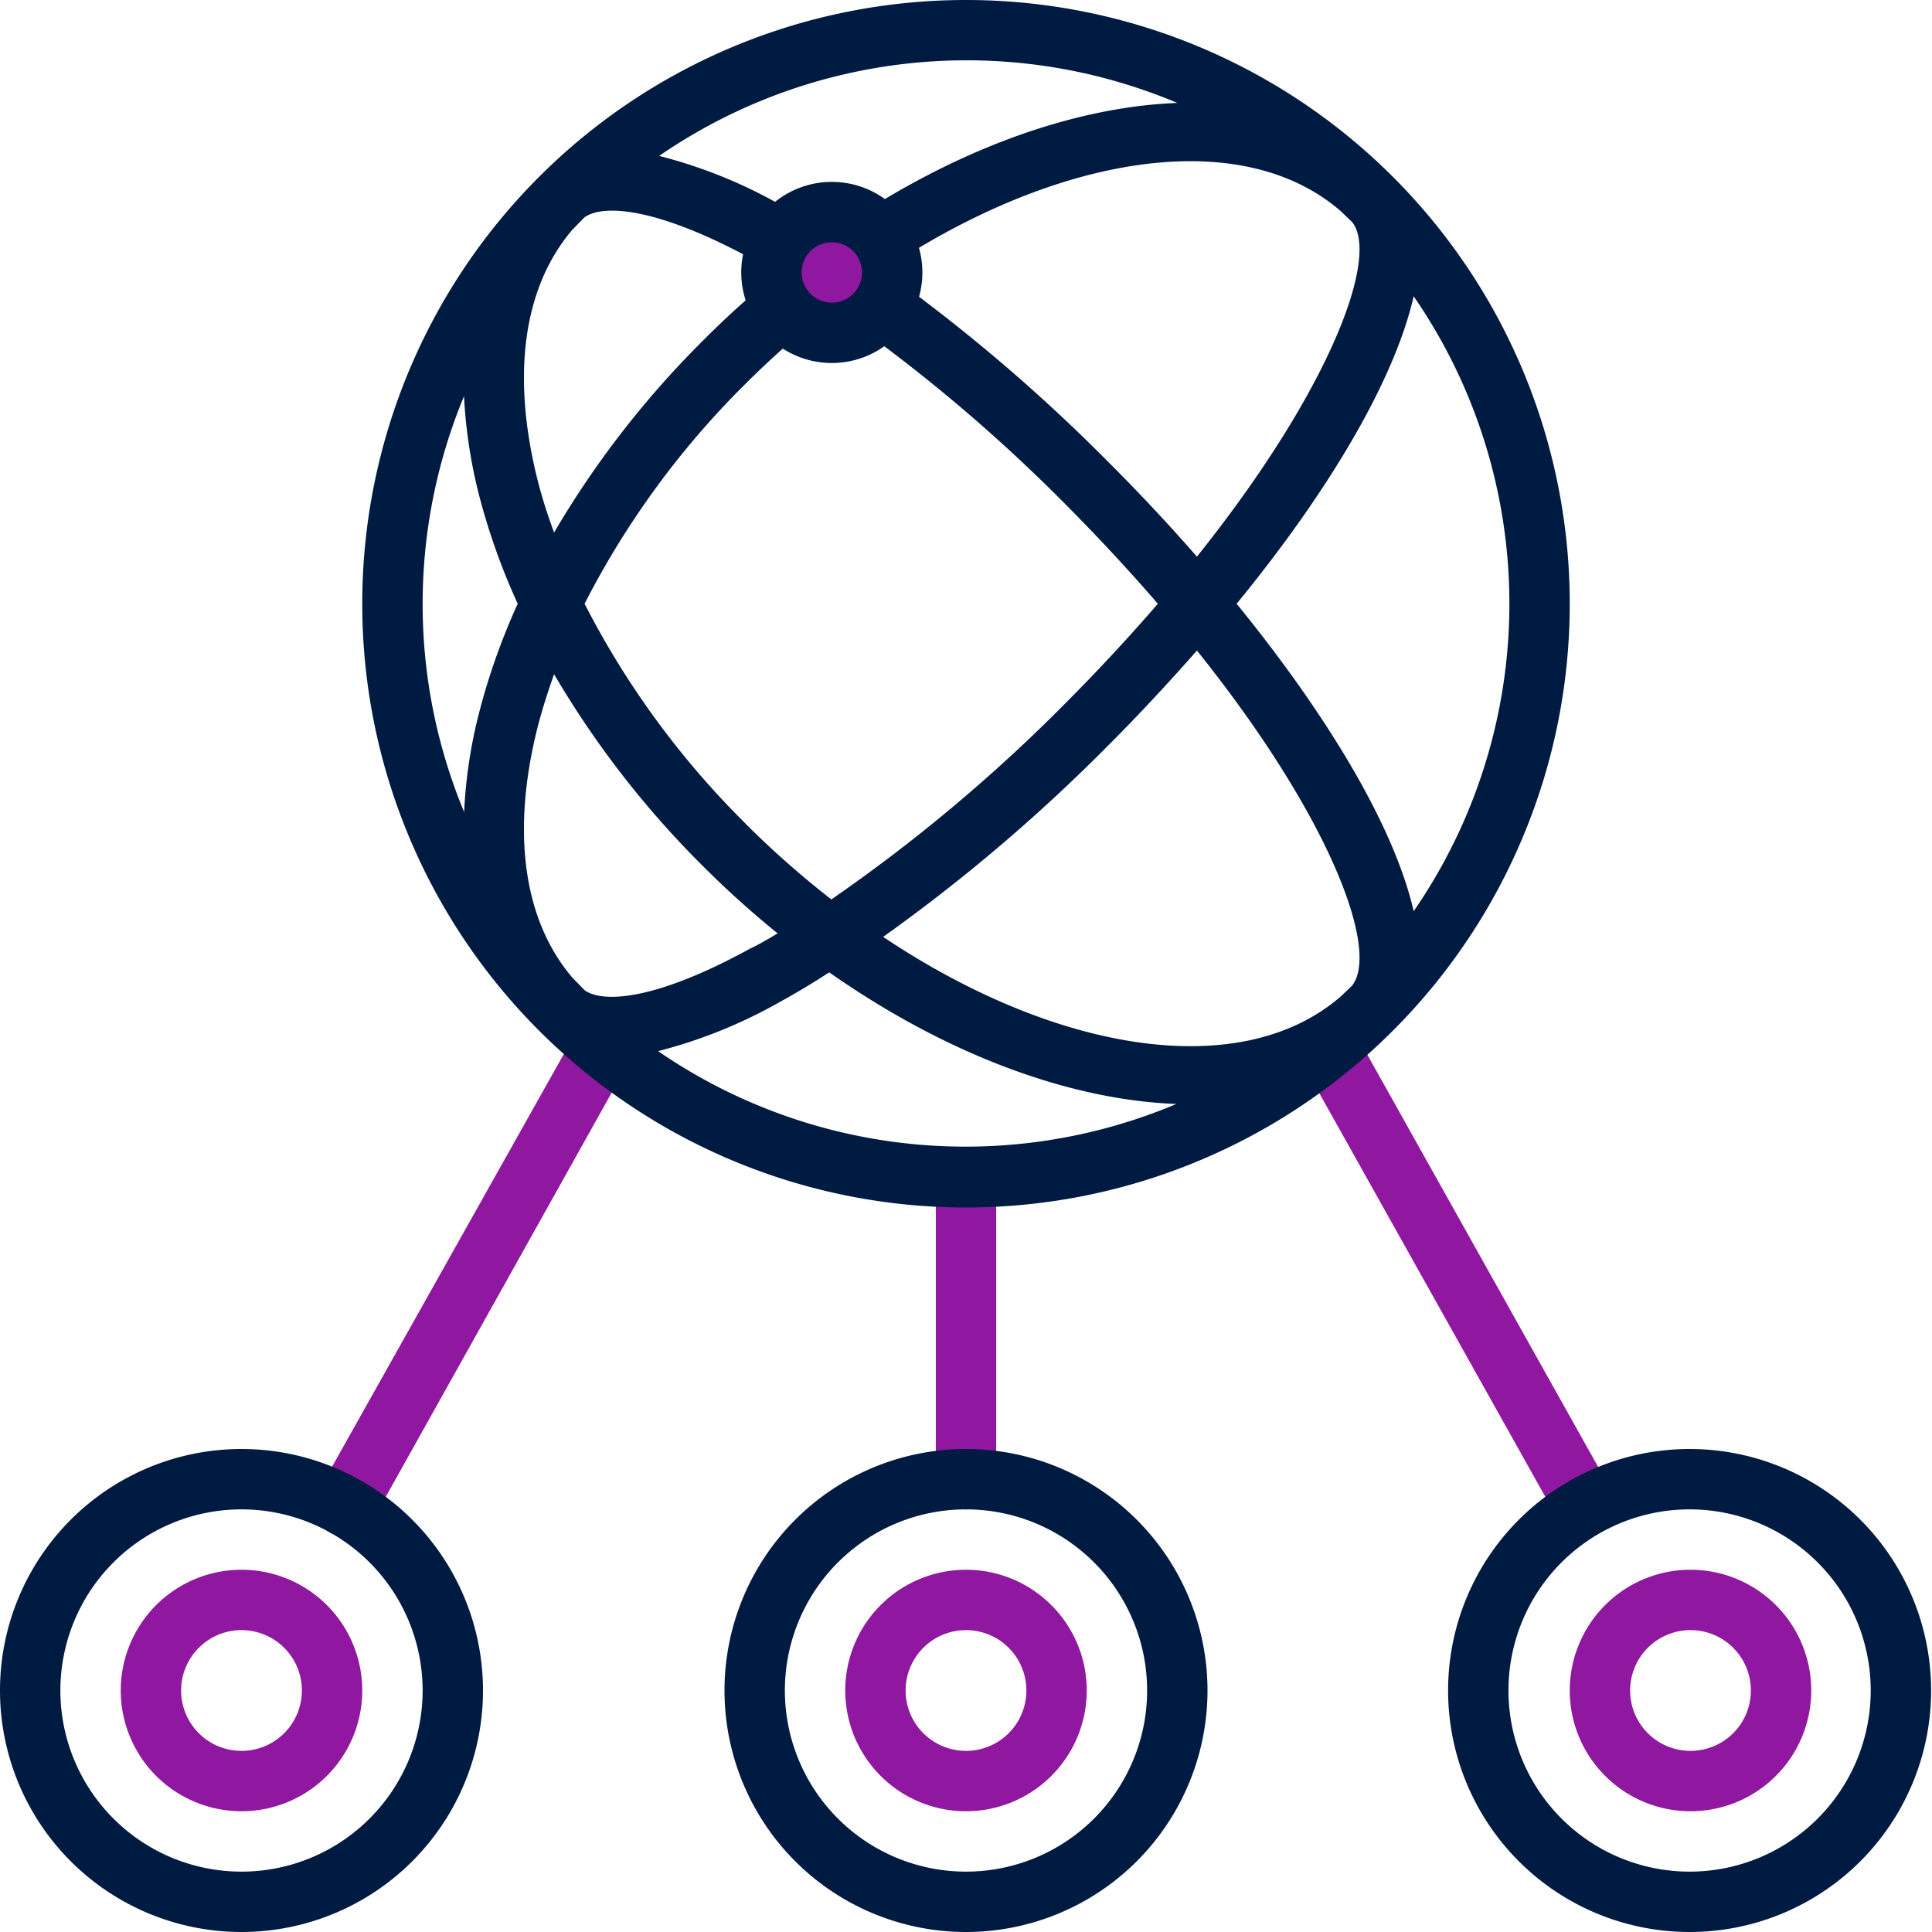 <?xml version="1.0" encoding="utf-8"?>
<svg id="ICON" viewBox="0 0 128 128" xmlns="http://www.w3.org/2000/svg">
  <title>subdomains</title>
  <g id="subdomains">
    <path d="M22.85,101.79a1.92,1.92,0,0,1-1-.26,2,2,0,0,1-.77-2.72L38.16,68.4a2,2,0,1,1,3.48,2l-17,30.41A2,2,0,0,1,22.85,101.79Zm83.17-.26a2,2,0,0,0,.77-2.72l-17-30.36a2,2,0,1,0-3.49,2l17,30.36a2,2,0,0,0,1.75,1A1.88,1.88,0,0,0,106,101.53ZM66,98V78a2,2,0,0,0-4,0V98a2,2,0,0,0,4,0ZM24,112a8,8,0,1,0-8,8A8,8,0,0,0,24,112Zm-4,0a4,4,0,1,1-4-4A4,4,0,0,1,20,112Zm52,0a8,8,0,1,0-8,8A8,8,0,0,0,72,112Zm-4,0a4,4,0,1,1-4-4A4,4,0,0,1,68,112Zm52,0a8,8,0,1,0-8,8A8,8,0,0,0,120,112Zm-4,0a4,4,0,1,1-4-4A4,4,0,0,1,116,112Z" style="fill: rgb(144, 24, 161);"/>
    <path d="M16,128a16,16,0,1,1,16-16A16,16,0,0,1,16,128Zm0-28a12,12,0,1,0,12,12A12,12,0,0,0,16,100Zm48,28a16,16,0,1,1,16-16A16,16,0,0,1,64,128Zm0-28a12,12,0,1,0,12,12A12,12,0,0,0,64,100Zm47.94,28a16,16,0,1,1,16-16A16,16,0,0,1,111.89,128Zm0-28a12,12,0,1,0,12,12A12,12,0,0,0,111.89,100ZM64,0a40,40,0,1,0,40,40A40,40,0,0,0,64,0ZM88.85,66c-6.55,5.7-18.76,3.82-30.34-3.93a114.34,114.34,0,0,0,14.9-12.67c2-2,4-4.15,5.89-6.3,8.82,11,12.12,19.85,10.28,22.2Zm-50.14-.42-.79-.81c-3.24-3.8-4.06-9.64-2.3-16.6.3-1.16.67-2.33,1.09-3.5a62.56,62.56,0,0,0,9.88,12.73,63.52,63.52,0,0,0,4.93,4.44c-.61.36-1.22.73-1.81,1C43.43,66.29,39.92,66.48,38.71,65.59Zm10.7-11A57.12,57.12,0,0,1,38.73,40,57.12,57.12,0,0,1,49.41,25.41a62.41,62.41,0,0,1,5.67-5,109.22,109.22,0,0,1,15.51,13c2.24,2.25,4.27,4.45,6.12,6.59-1.85,2.14-3.88,4.34-6.12,6.59a109.22,109.22,0,0,1-15.51,13A62.41,62.41,0,0,1,49.41,54.59ZM35.62,31.82c-1.76-7-.94-12.8,2.3-16.6l.79-.81c1.21-.89,4.73-.7,11,2.69.59.32,1.2.68,1.81,1a61.88,61.88,0,0,0-4.93,4.45,62.56,62.56,0,0,0-9.88,12.73C36.29,34.15,35.92,33,35.62,31.82ZM88.84,14l.74.71C91.42,17,88.12,25.85,79.3,36.88c-1.87-2.14-3.84-4.25-5.89-6.29a114.34,114.34,0,0,0-14.9-12.67C70.09,10.17,82.29,8.29,88.84,14ZM81.93,40c6-7.32,10.43-14.7,11.73-20.37a35.89,35.89,0,0,1,0,40.74C92.36,54.7,87.89,47.32,81.93,40ZM78,6.82c-7.12.27-15.3,3.3-23,8.73-1.13-.71-2.25-1.38-3.33-2a32.42,32.42,0,0,0-8-3.22A35.92,35.92,0,0,1,78,6.82ZM30.74,26.23a33.32,33.32,0,0,0,1,6.58A43.6,43.6,0,0,0,34.3,40a43.6,43.6,0,0,0-2.55,7.19,32.29,32.29,0,0,0-1,6.61,35.93,35.93,0,0,1,0-27.57ZM43.6,69.64a32.82,32.82,0,0,0,8-3.22c1.08-.59,2.2-1.26,3.34-2,7.73,5.43,15.91,8.46,23,8.72A35.94,35.94,0,0,1,43.6,69.64Z" style="fill:#001b41"/>
    <circle cx="55.11" cy="18.05" r="4" style="fill: rgb(144, 24, 161);"/>
    <path d="M55.11,24.05a6,6,0,1,1,6-6A6,6,0,0,1,55.11,24.05Zm0-8a2,2,0,1,0,2,2A2,2,0,0,0,55.11,16.05Z" style="fill:#001b41"/>
  </g>
</svg>
